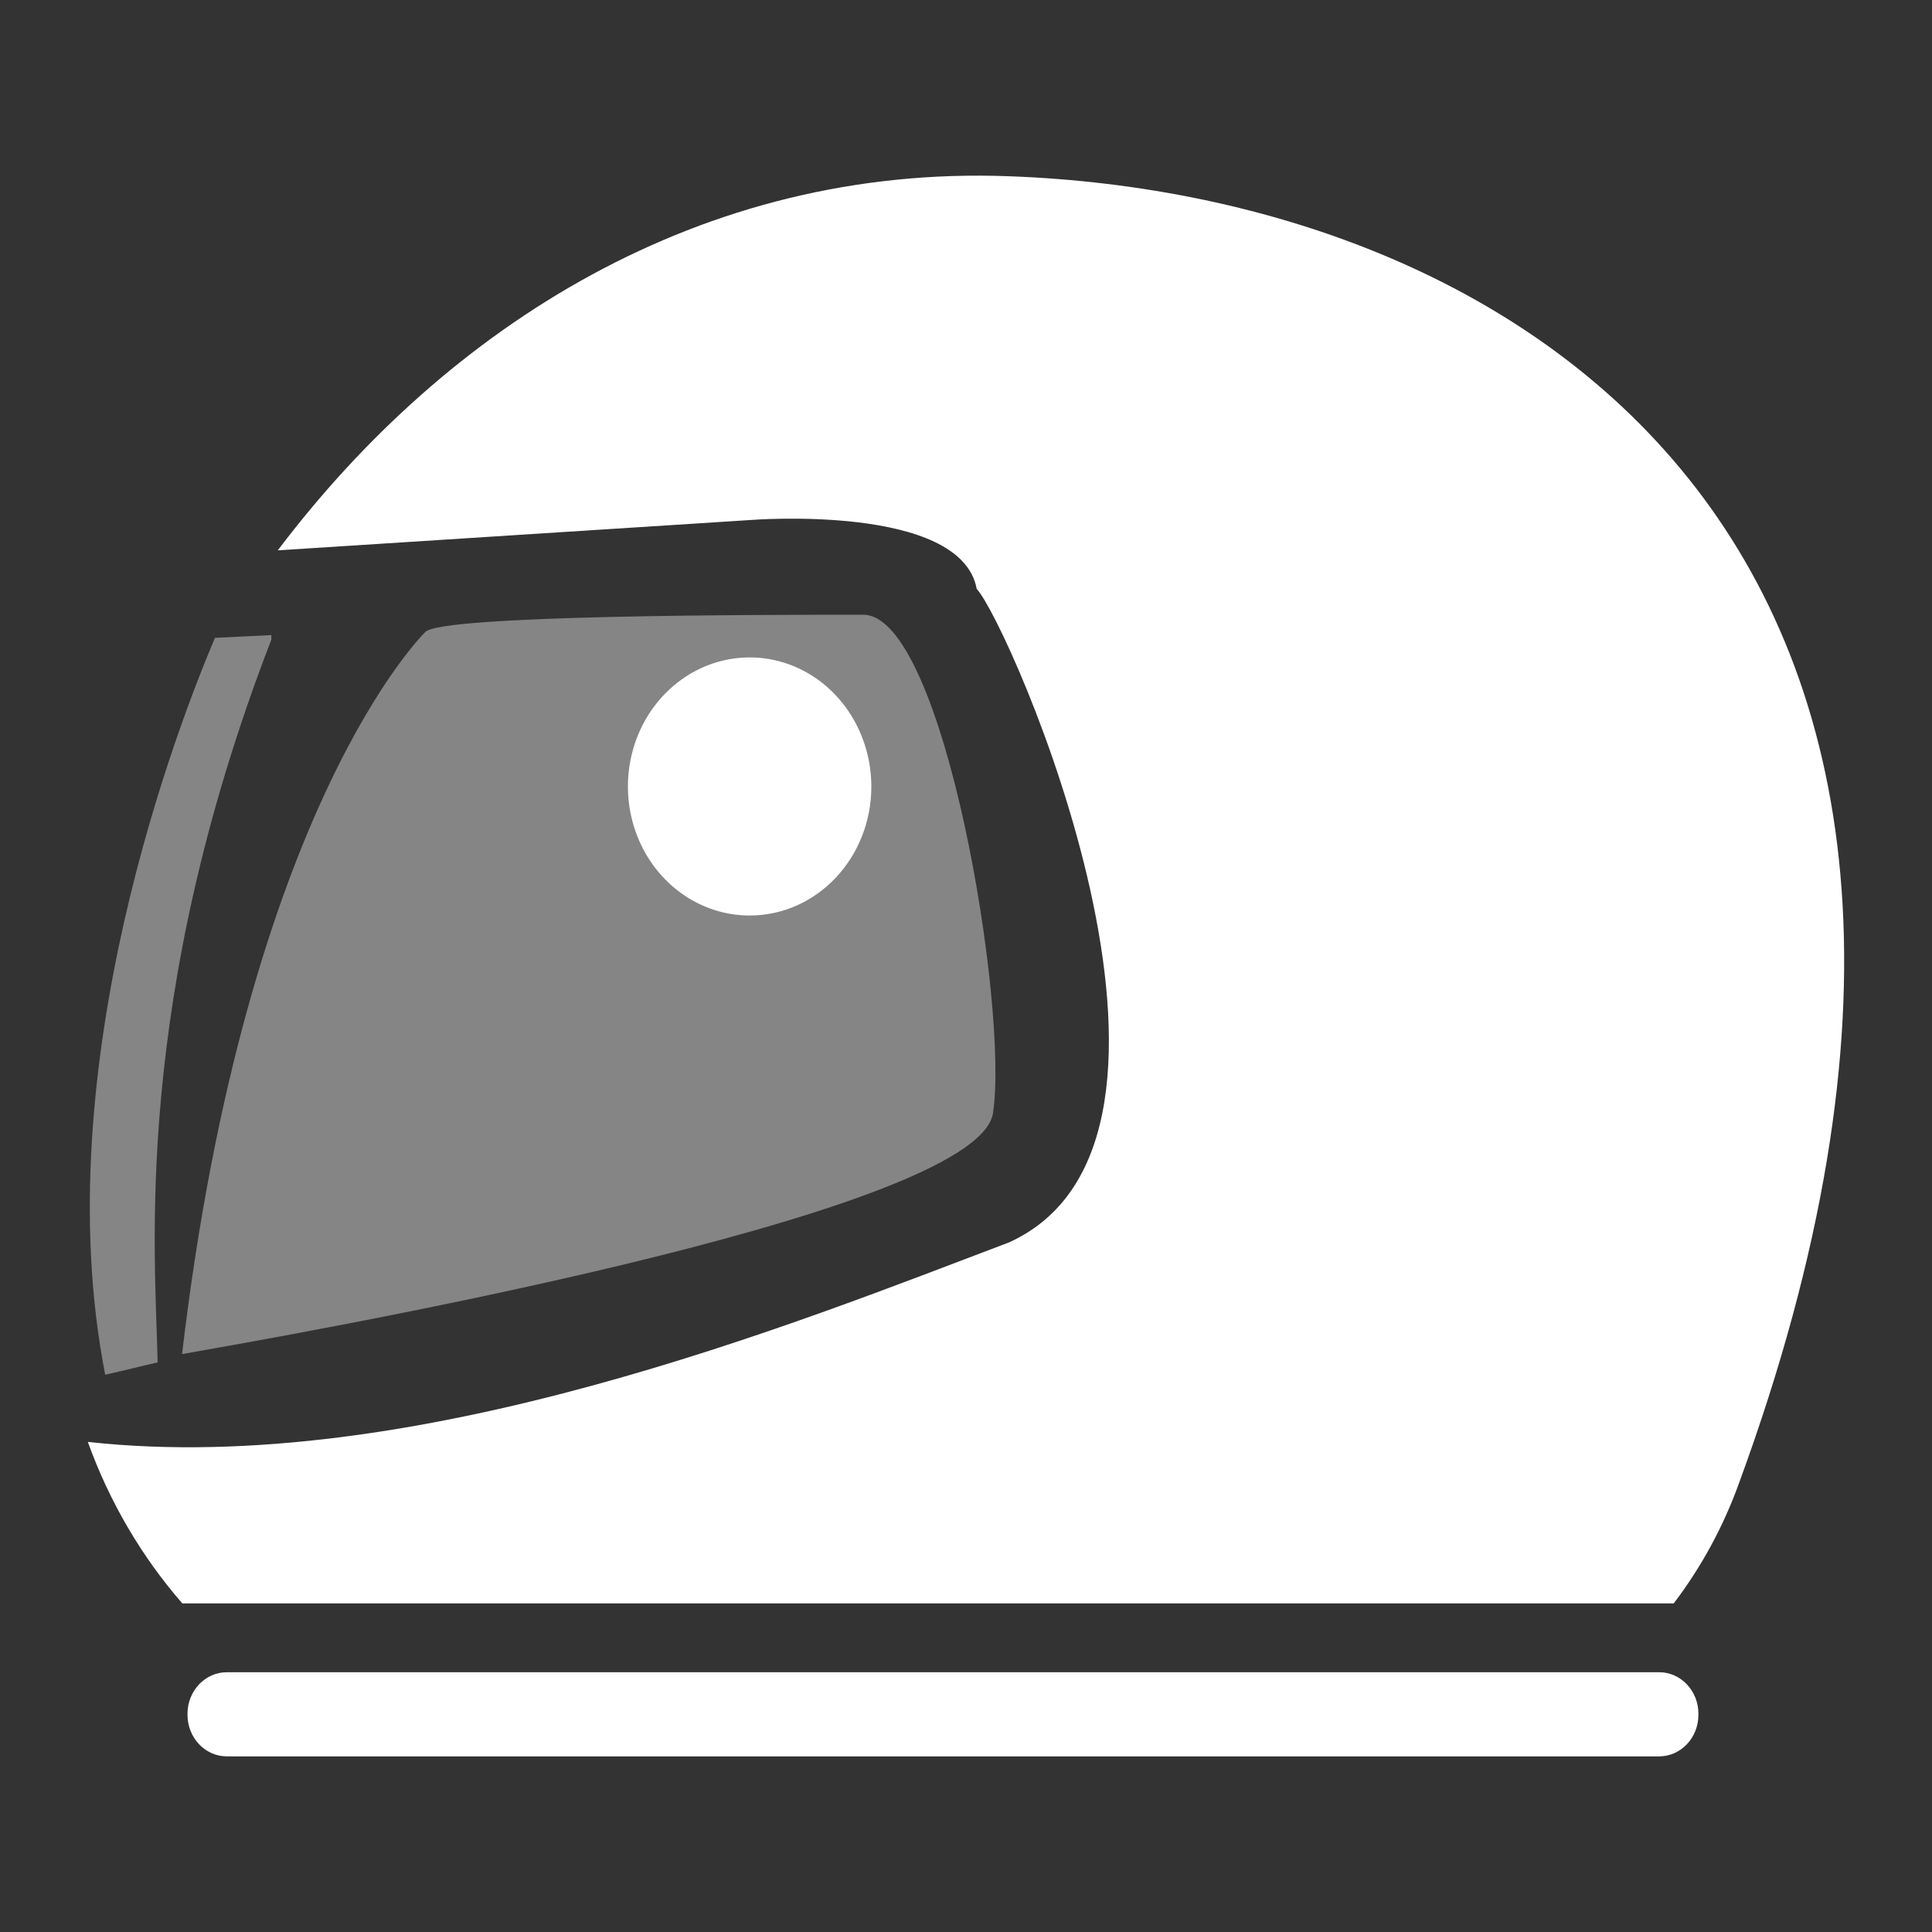 <svg width="22" height="22" viewBox="0 0 22 22" xmlns="http://www.w3.org/2000/svg">
<rect x="0" y="0" width="22" height="22" fill="#333333" stroke="none"/>
<mask id="mask0_12_1692" style="mask-type:alpha" maskUnits="userSpaceOnUse" x="0" y="0" width="22" height="22">
<path d="M22 0H0V22H22V0Z" fill="white"/>
</mask>
<g mask="url(#mask0_12_1692)">
<path d="M18.895 19.042H2.581C2.335 19.043 2.136 19.254 2.135 19.514V19.528C2.136 19.788 2.335 19.999 2.581 20H18.895C19.141 19.999 19.34 19.788 19.34 19.528V19.514C19.34 19.254 19.141 19.043 18.895 19.042ZM11.491 2.007C7.985 1.873 5.092 3.715 3.163 6.267L8.538 5.922C8.538 5.922 10.942 5.727 11.122 6.706C11.491 7.098 14.077 12.971 11.491 14.147C9.075 15.061 4.725 16.831 1 16.419C1.245 17.099 1.61 17.723 2.076 18.258H19.059C19.373 17.845 19.625 17.382 19.803 16.887C23.68 6.314 17.4 2.223 11.491 2.007Z" fill="white"/>
<path opacity="0.4" d="M1.795 15.514C1.77 14.285 1.496 11.41 3.09 7.283V7.232L2.448 7.263C2.051 8.195 0.508 12.136 1.198 15.654C1.412 15.607 1.619 15.553 1.795 15.514Z" fill="white"/>
<path opacity="0.4" d="M11.307 12.677C11.491 11.503 10.754 7 9.83 7C8.721 7 5.028 7 4.844 7.196C4.844 7.196 2.812 9.154 2.073 15.419C3.182 15.223 11.122 13.853 11.307 12.677Z" fill="white"/>
<path d="M8.537 10.425C7.977 10.426 7.471 10.068 7.256 9.519C7.041 8.969 7.16 8.337 7.556 7.917C7.953 7.496 8.549 7.371 9.067 7.598C9.585 7.826 9.922 8.363 9.922 8.957C9.922 9.768 9.302 10.425 8.537 10.425Z" fill="white"/>
<path opacity="0.4" d="M8.538 8.076C8.201 8.076 7.898 8.29 7.769 8.619C7.64 8.949 7.71 9.328 7.948 9.581C8.186 9.833 8.544 9.909 8.854 9.772C9.165 9.636 9.368 9.314 9.368 8.958C9.368 8.471 8.997 8.077 8.538 8.076Z" fill="white"/>
</g>
</svg>
